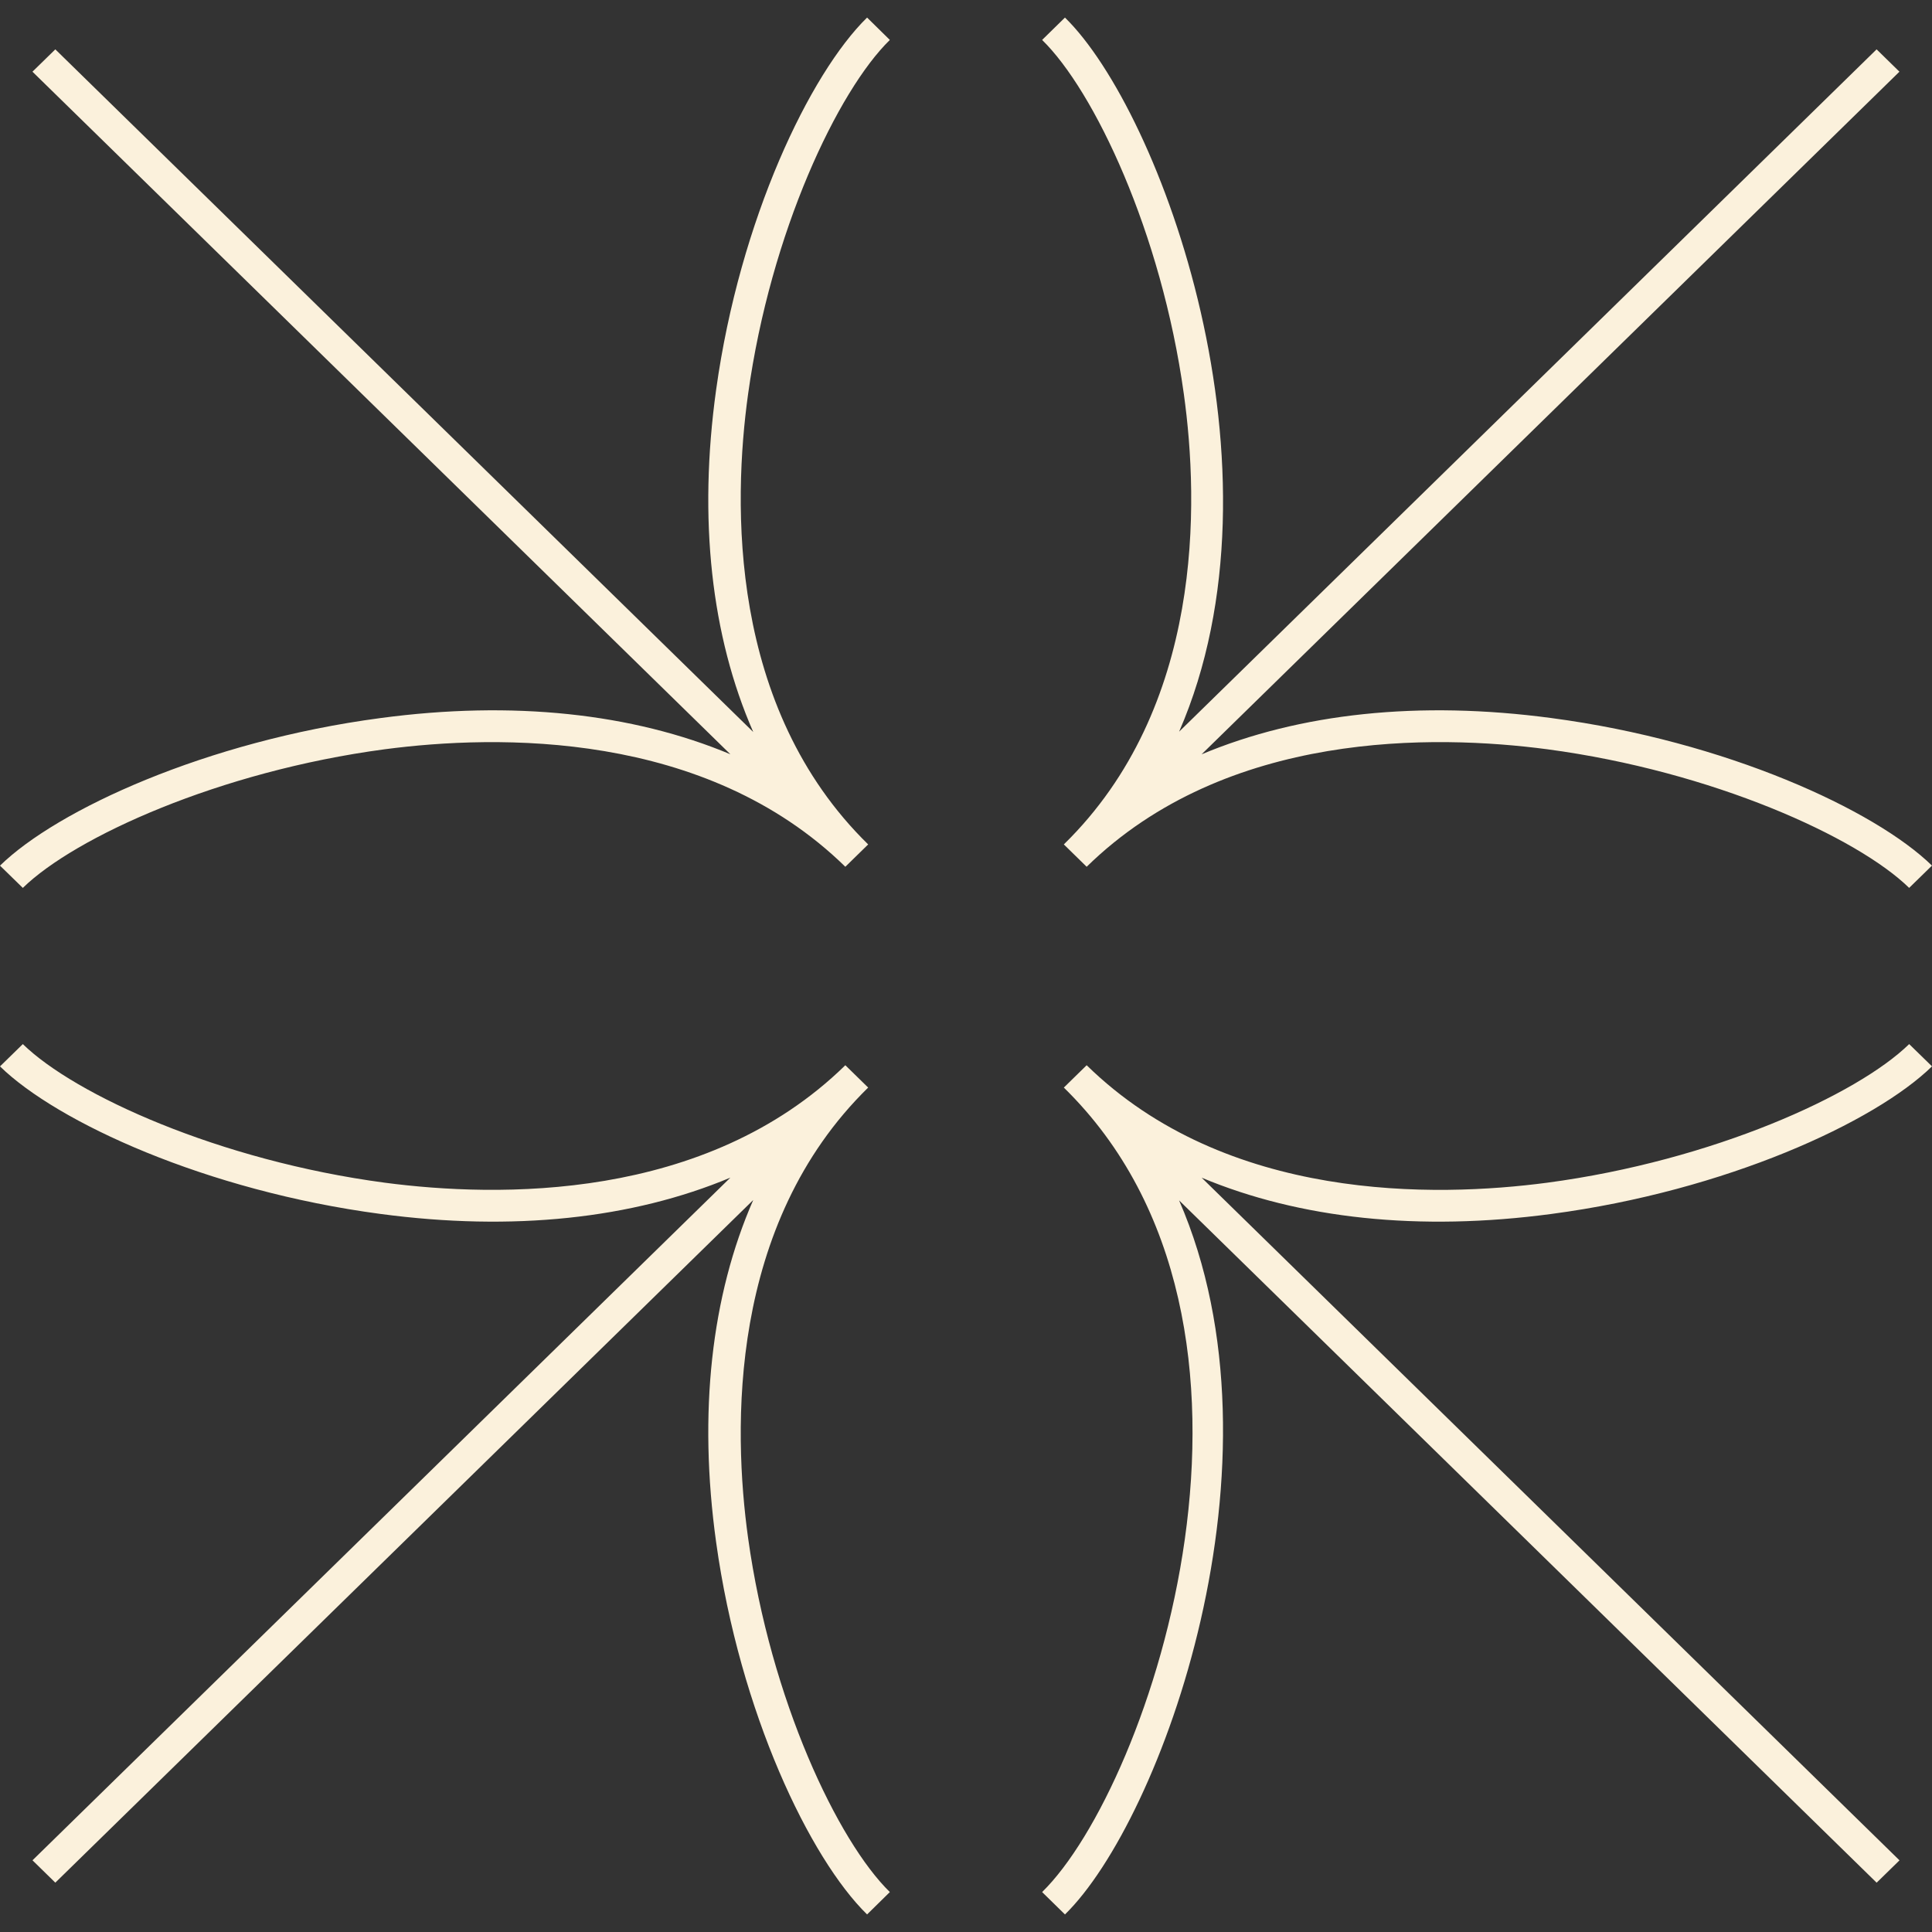 <svg xmlns="http://www.w3.org/2000/svg" xmlns:xlink="http://www.w3.org/1999/xlink" viewBox="0 0 55 55"><rect x="0" y="0" width="55" height="55" fill="#333333" stroke="none"/><defs><path d="M.65 25.277 0 24.643c1.625-1.588 5.866-3.543 10.83-4.201 3.77-.505 7.174-.137 9.962 1.03L.924 2.041l.651-.636 19.868 19.433c-1.195-2.729-1.568-6.057-1.056-9.744C21.062 6.237 23.06 2.089 24.684.5l.648.637c-1.478 1.444-3.394 5.468-4.035 10.078-.433 3.116-.564 8.929 3.418 12.824l-.65.636c-3.983-3.897-9.922-3.764-13.111-3.345-4.712.628-8.826 2.503-10.304 3.947Zm53.7 0c-1.478-1.444-5.592-3.319-10.304-3.947-3.19-.42-9.13-.552-13.111 3.345l-.65-.636c3.982-3.895 3.85-9.707 3.416-12.824-.64-4.61-2.556-8.634-4.034-10.078l.65-.637c2.74 2.679 6.483 12.894 3.25 20.329L53.423 1.405l.65.636-19.866 19.433c2.787-1.169 6.188-1.537 9.962-1.032 4.964.658 9.205 2.613 10.83 4.2l-.65.635ZM30.317 54.5l-.65-.637c3.089-3.021 7.538-16.134.618-22.902l.65-.636c3.983 3.898 9.926 3.765 13.111 3.344 4.712-.627 8.826-2.502 10.304-3.946l.65.634c-1.625 1.588-5.866 3.542-10.83 4.201-3.774.504-7.175.135-9.962-1.032L54.075 52.96l-.651.636-19.858-19.424c3.234 7.435-.509 17.65-3.249 20.329Zm-5.633 0c-1.624-1.588-3.622-5.737-4.297-10.593-.512-3.687-.139-7.017 1.056-9.745L1.575 53.595l-.65-.636 19.867-19.434c-2.788 1.168-6.191 1.537-9.962 1.033-4.964-.66-9.205-2.613-10.83-4.2l.65-.635c1.478 1.444 5.592 3.319 10.304 3.946 3.19.42 9.13.552 13.111-3.344l.65.636c-3.982 3.895-3.851 9.708-3.418 12.825.641 4.61 2.557 8.633 4.035 10.077l-.648.637Z" id="a"/></defs><use fill="#FBF1DC" xlink:href="#a" fill-rule="evenodd"/></svg>